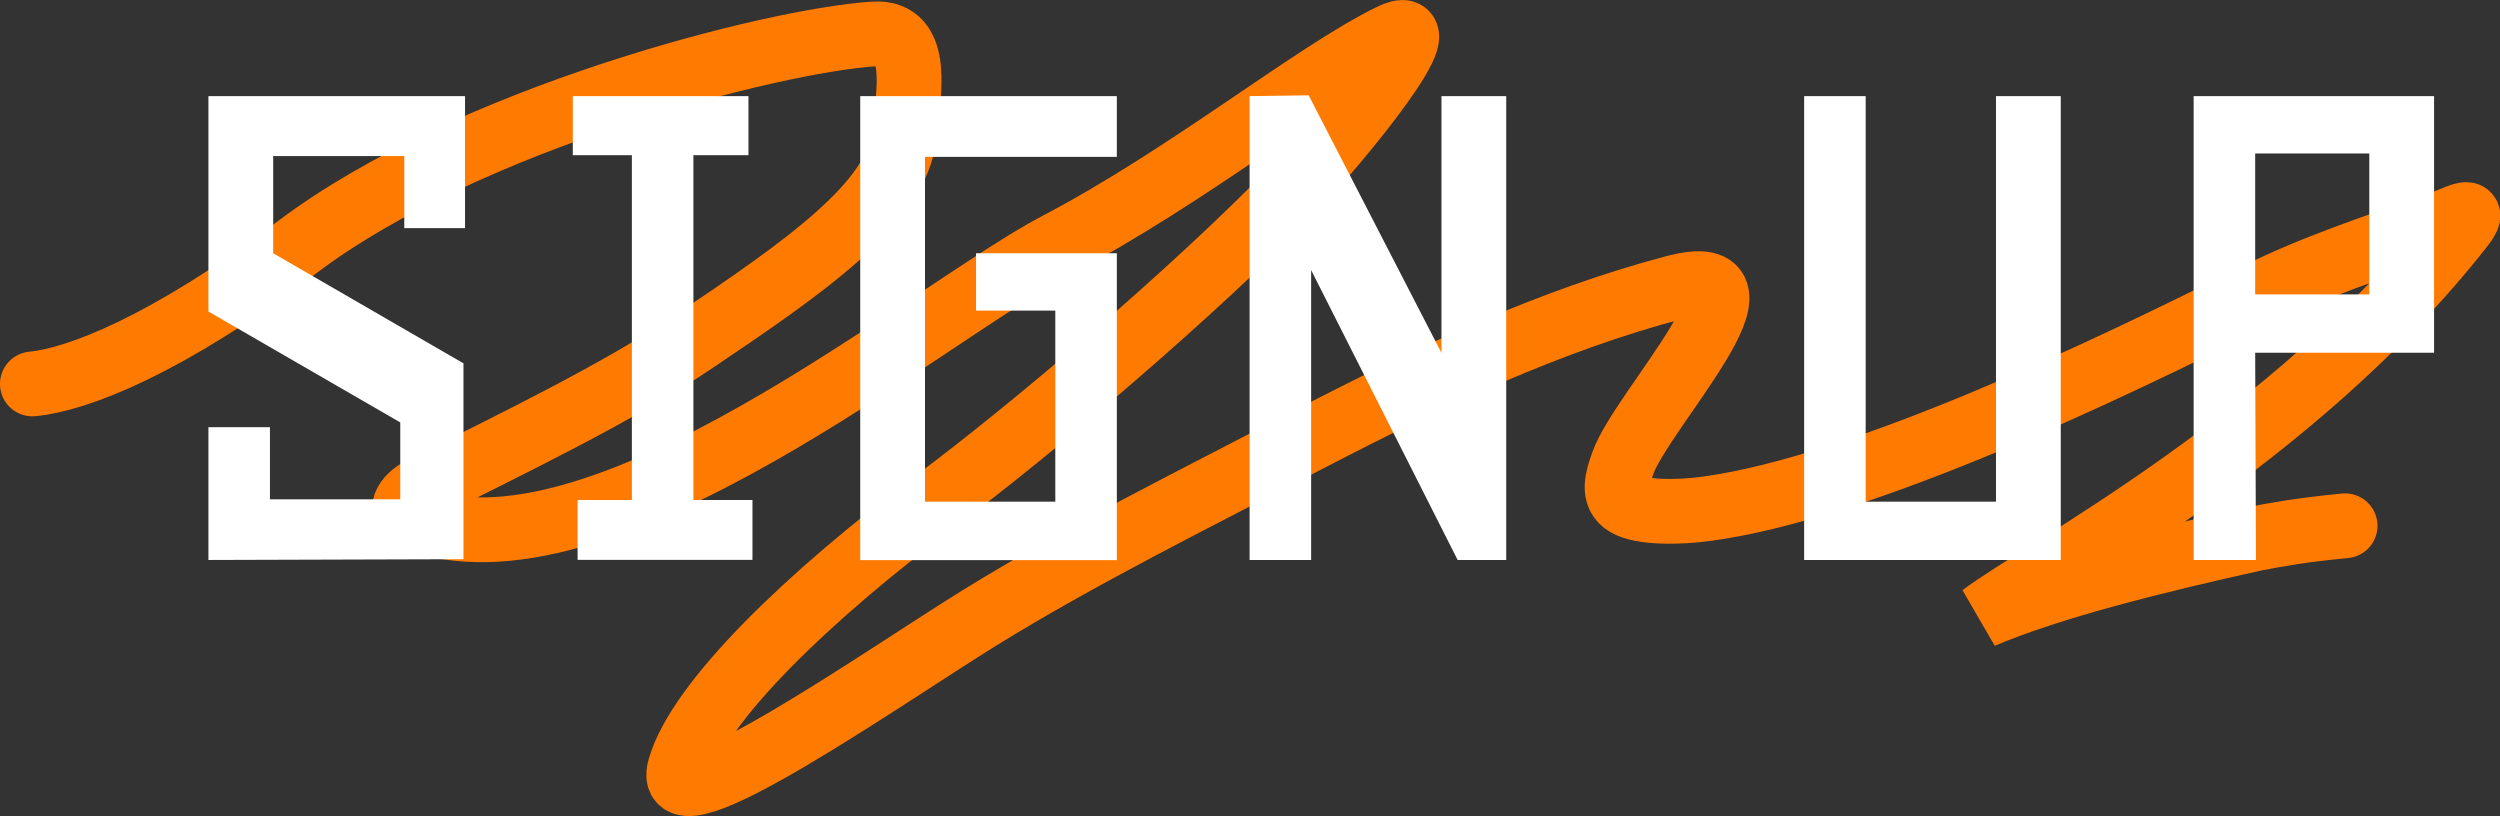 <?xml version="1.0" encoding="UTF-8"?>
<svg id="Lag_2" data-name="Lag 2" xmlns="http://www.w3.org/2000/svg" viewBox="0 0 193 63">
  <rect x="0" y="0" width="193" height="63" fill="#333333" stroke="none"/>
  <defs>
    <style>
      .cls-1 {
        fill: #fff;
      }

      .cls-2 {
        fill: none;
        stroke: #ff7a00;
        stroke-linecap: round;
        stroke-width: 5px;
      }
    </style>
  </defs>
  <g id="Lag_1-2" data-name="Lag 1">
    <path class="cls-2" d="M2.5,29.64c3.45-.33,10.36-2.96,20.47-10.58C36.19,9.1,59.66,3.13,67.47,2.62c3.72-.24,2.63,4.79,2.34,7.77-.51,5.29-7.79,10.28-16.14,15.91-5.99,4.04-14.14,7.95-21.1,11.45-1.4.7-1.74,1.82-.89,2.16,14.47,5.85,40.12-15.88,49.94-21.02,10.11-5.3,19.65-13.09,25.73-16.09,4.36-2.15-3.73,7.93-7.76,12.08-7.45,7.65-19.64,18.05-27.43,23.86-9.62,7.18-18.21,15.41-19.68,20.56-1.44,5.03,15.86-7.1,23.09-11.57,7.79-4.82,16.45-9.11,25.7-13.92,8.97-4.66,18.47-9.11,28.02-11.62,8.69-2.28-2.55,9.43-4.01,13.57-.41,1.15-.86,2.48.28,3.15,1.14.68,3.99.68,6.33.35,12.02-1.69,30.56-10.57,42.18-16.39,4.48-2.24,9.26-3.82,13.58-5.31,2.14-.74,3.75-1.81,2.35-.02-12.9,16.45-32.6,26.67-36.98,30.01,5.47-2.31,13.53-4.29,21.06-5.96,1.74-.33,3.46-.66,6.96-1"/>
    <path class="cls-1" d="M20.84,38.55h10.06v-5.94l-14.81-8.56V7.42h19.81v10.19h-4.69v-5.56h-10.12v7.5l14.69,8.5v15.12l-19.69.06v-10.25h4.75v5.56ZM48.78,11.98h-4.56v-4.56h13.56v4.56h-4.25v26.62h4.56v4.62h-13.5v-4.62h4.19V11.98ZM75.34,19.55h10.88v23.69h-19.81V7.42h19.81v4.69h-14.81v26.62h10.06v-14.75h-6.12v-4.44ZM101.03,7.36l10.25,19.88V7.42h5v35.81h-3.75l-11.31-22.38v22.38h-4.75V7.42l4.56-.06ZM159.09,7.42v35.81h-19.81V7.42h4.75v31.31h10.06V7.42h5ZM187.91,27.23h-13.81l.06,16h-4.81V7.42h18.56v19.81ZM182.91,22.73v-10.88h-8.81v10.88h8.81Z"/>
  </g>
</svg>